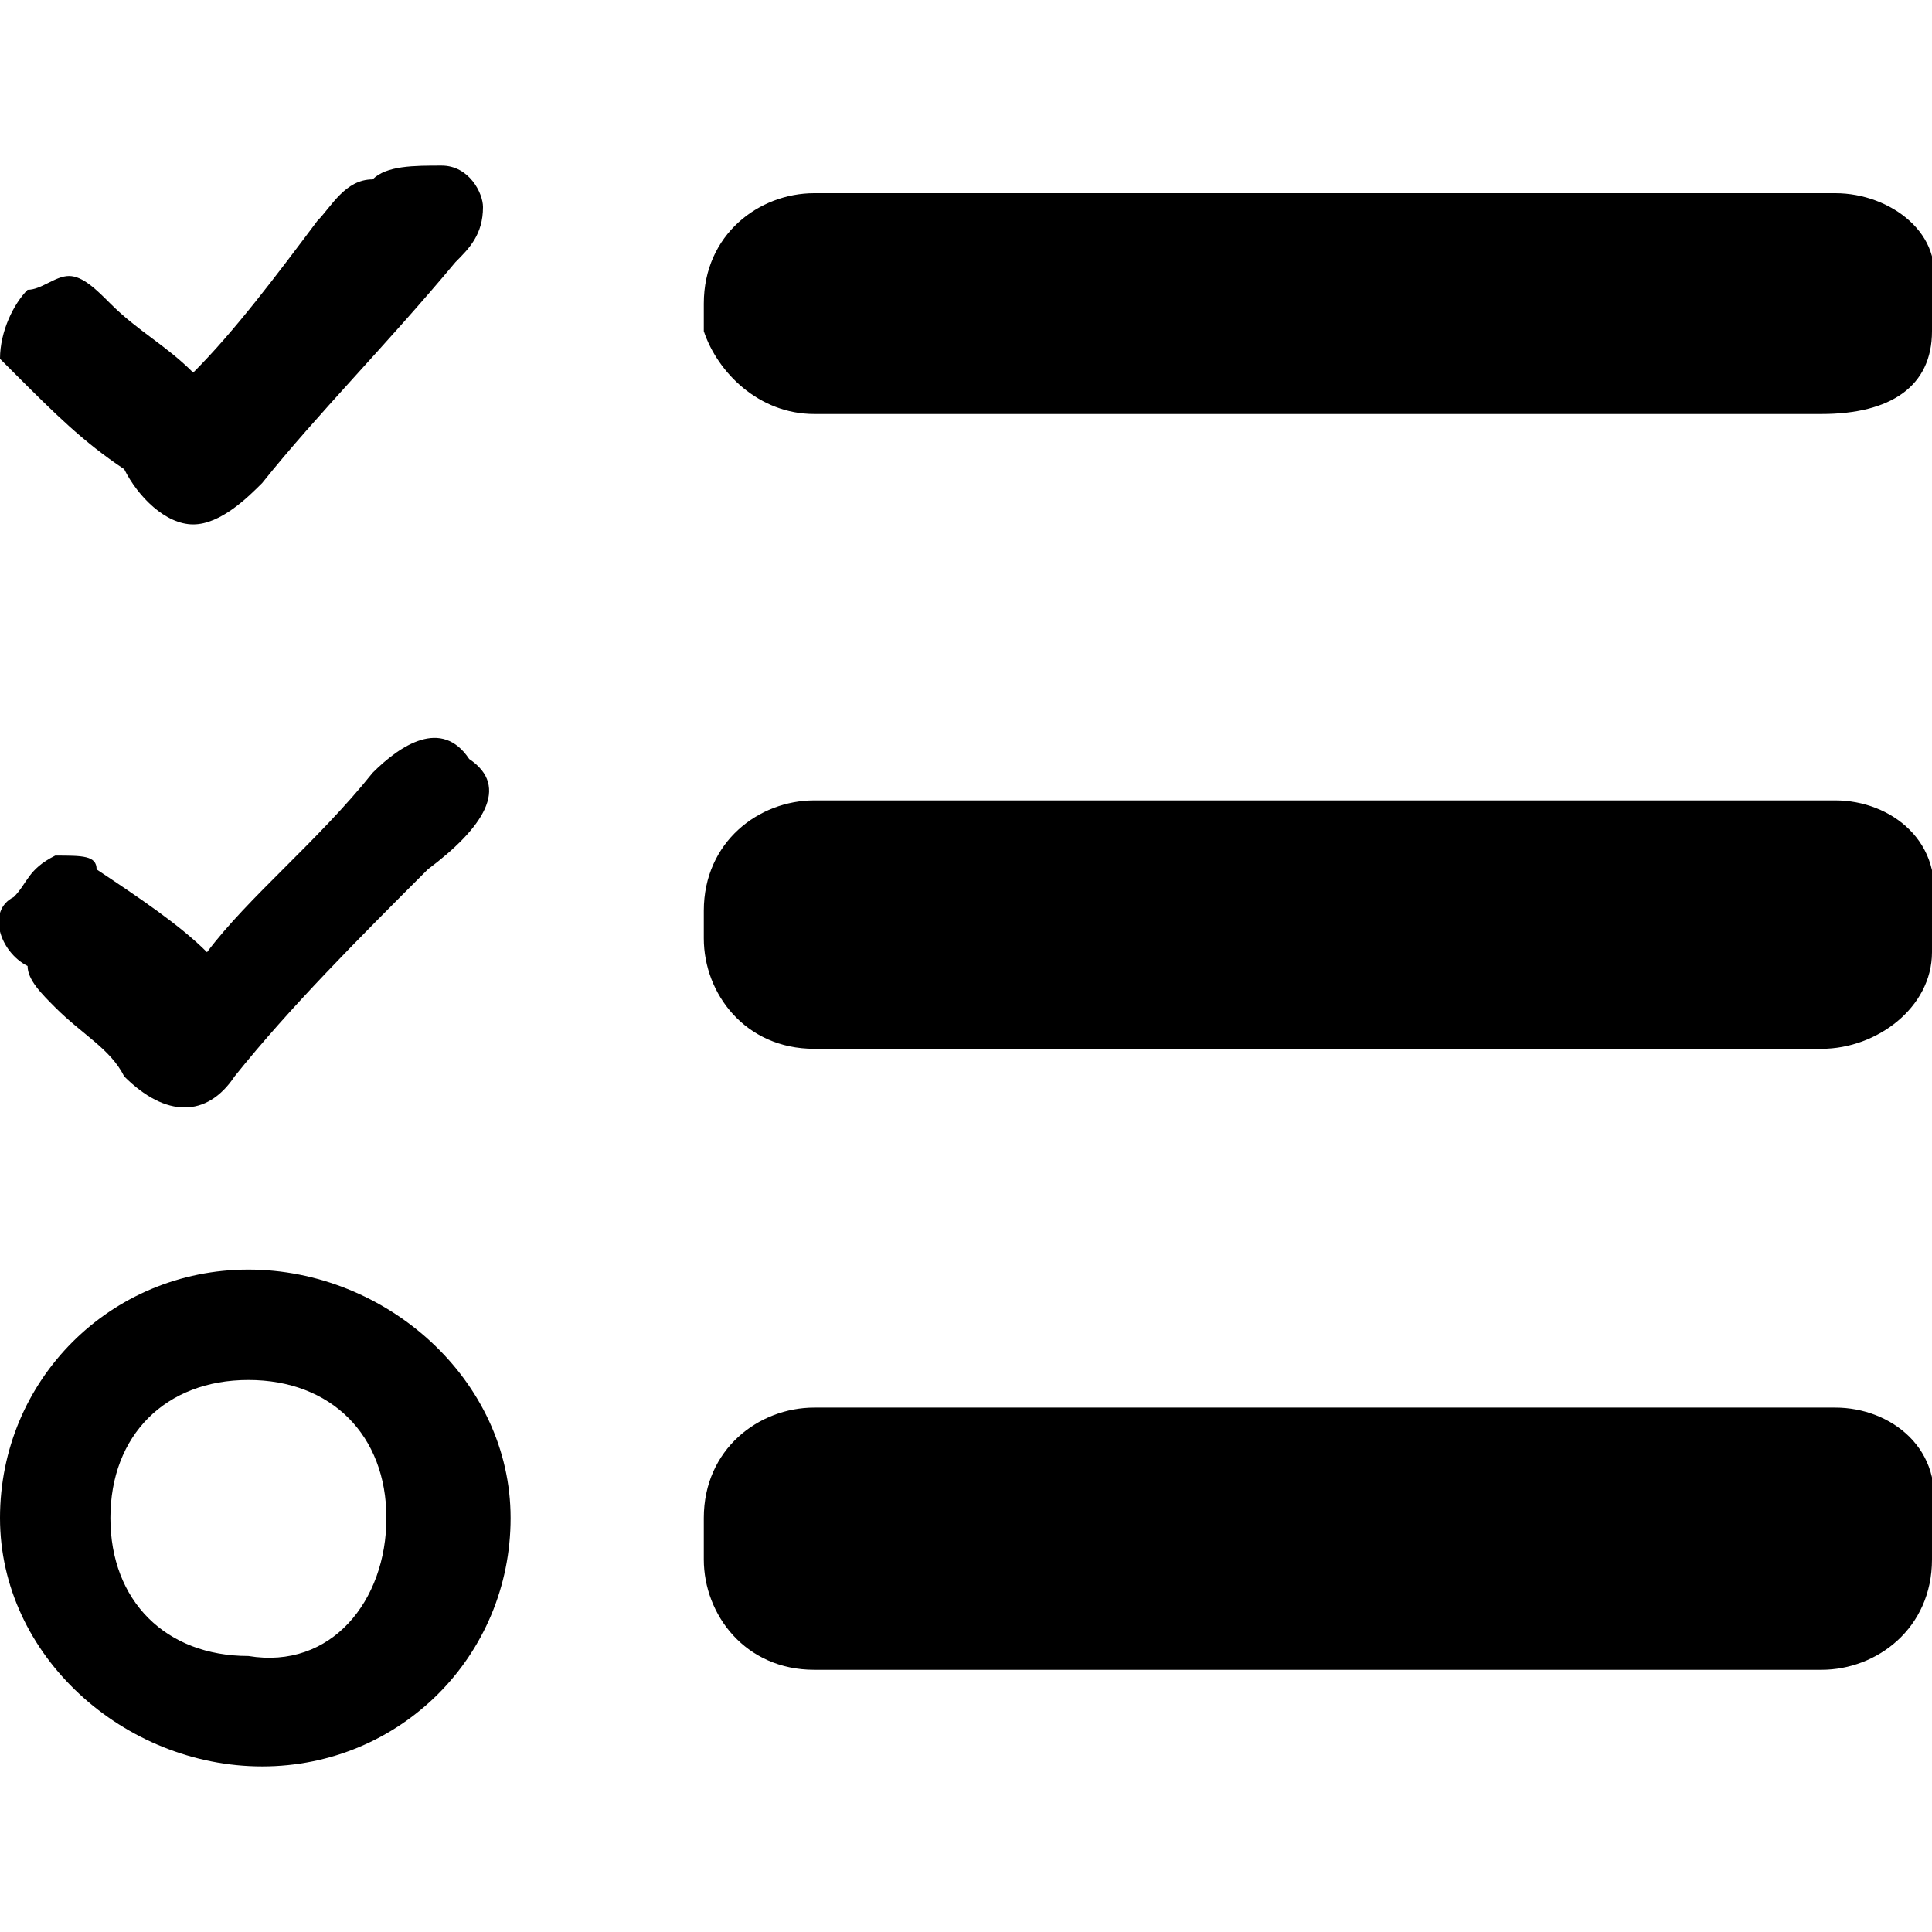 <?xml version="1.0" encoding="utf-8"?>

<!--
 * Copyright (c) 2015, WSO2 Inc. (http://www.wso2.org) All Rights Reserved.
 *
 * WSO2 Inc. licenses this file to you under the Apache License,
 * Version 2.0 (the "License"); you may not use this file except
 * in compliance with the License.
 * You may obtain a copy of the License at
 *
 * http://www.apache.org/licenses/LICENSE-2.0
 *
 * Unless required by applicable law or agreed to in writing,
 * software distributed under the License is distributed on an
 * "AS IS" BASIS, WITHOUT WARRANTIES OR CONDITIONS OF ANY
 * KIND, either express or implied. See the License for the
 * specific language governing permissions and limitations
 * under the License.
-->

<svg version="1.1" id="checklist" xmlns="http://www.w3.org/2000/svg" xmlns:xlink="http://www.w3.org/1999/xlink" x="0px" y="0px"
	 viewBox="0 0 14 14" enable-background="new 0 0 14 14" xml:space="preserve">
<path d="M0,2.6C0,2.6,0,2.6,0,2.6C0,2.4,0.1,2.2,0.2,2.1C0.3,2.1,0.4,2,0.5,2c0.1,0,0.2,0.1,0.3,0.2C1,2.4,1.2,2.5,1.4,2.7
	C1.7,2.4,2,2,2.3,1.6c0.1-0.1,0.2-0.3,0.4-0.3C2.8,1.2,3,1.2,3.2,1.2c0.2,0,0.3,0.2,0.3,0.3c0,0.2-0.1,0.3-0.2,0.4
	C2.8,2.5,2.3,3,1.9,3.5C1.8,3.6,1.6,3.8,1.4,3.8C1.2,3.8,1,3.6,0.9,3.4C0.6,3.2,0.4,3,0.1,2.7C0.1,2.7,0,2.6,0,2.6z M0.4,7.3
	c0.2,0.2,0.4,0.3,0.5,0.5c0.3,0.3,0.6,0.3,0.8,0c0.4-0.5,0.9-1,1.4-1.5C3.5,6,3.7,5.7,3.4,5.5C3.2,5.2,2.9,5.4,2.7,5.6
	C2.3,6.1,1.8,6.5,1.5,6.9C1.3,6.7,1,6.5,0.7,6.3C0.7,6.2,0.6,6.2,0.4,6.2C0.2,6.3,0.2,6.4,0.1,6.5C-0.1,6.6,0,6.9,0.2,7
	C0.2,7.1,0.3,7.2,0.4,7.3z M13.3,1.4H5.9c-0.4,0-0.8,0.3-0.8,0.8v0.2C5.2,2.7,5.5,3,5.9,3h7.3C13.7,3,14,2.8,14,2.4V2.1
	C14.1,1.7,13.7,1.4,13.3,1.4z M13.3,5.8H5.9c-0.4,0-0.8,0.3-0.8,0.8v0.2c0,0.4,0.3,0.8,0.8,0.8h7.3c0.4,0,0.8-0.3,0.8-0.7V6.6
	C14.1,6.1,13.7,5.8,13.3,5.8z M13.3,10.2H5.9c-0.4,0-0.8,0.3-0.8,0.8v0.3c0,0.4,0.3,0.8,0.8,0.8h7.3c0.4,0,0.8-0.3,0.8-0.8v-0.3
	C14.1,10.5,13.7,10.2,13.3,10.2z M3.7,11c0,1-0.8,1.8-1.8,1.8S0,12,0,11s0.8-1.8,1.8-1.8S3.7,10,3.7,11z M2.8,11c0-0.6-0.4-1-1-1
	s-1,0.4-1,1s0.4,1,1,1C2.4,12.1,2.8,11.6,2.8,11z"/>
</svg>
